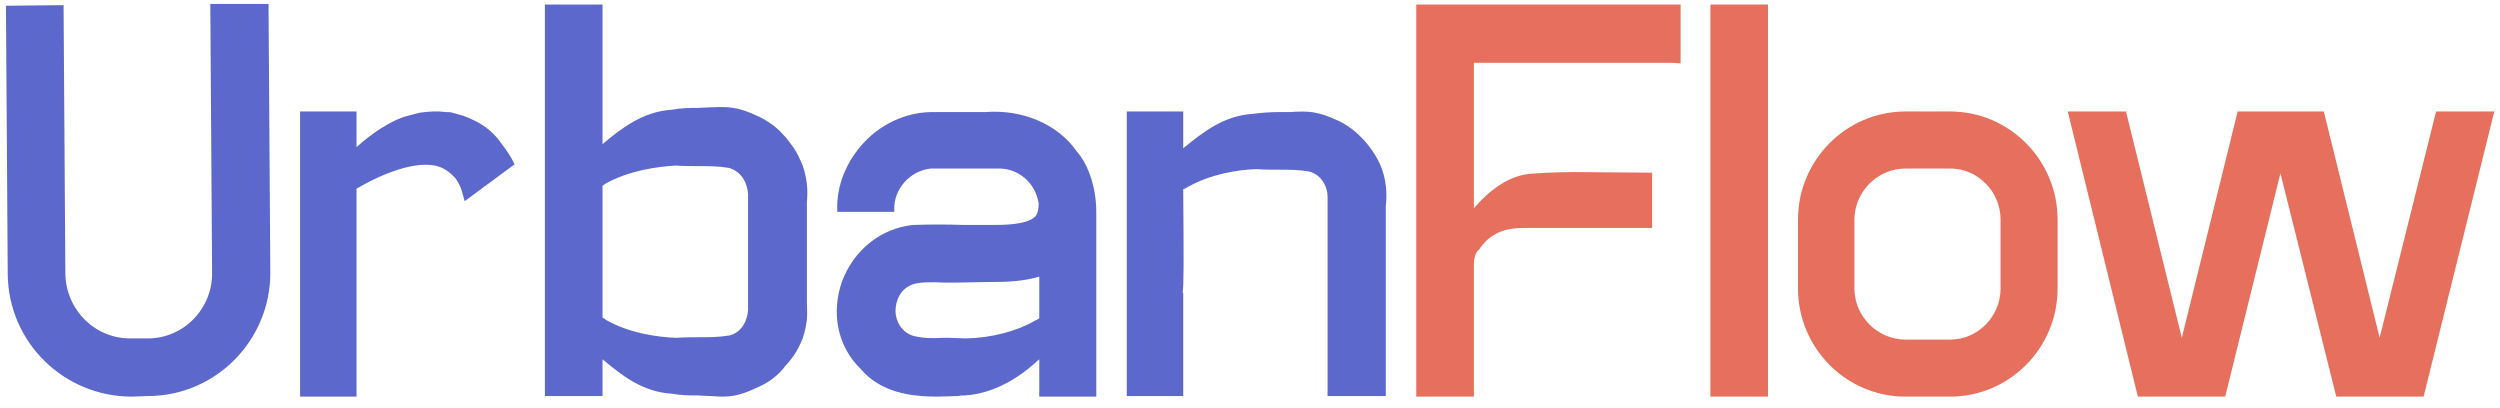 <svg width="202" height="33" viewBox="0 0 202 33" fill="none" xmlns="http://www.w3.org/2000/svg">
<path d="M17.137 22.016L16.993 0.32H21.697L21.841 21.968C21.889 27.488 17.425 32 11.953 32L10.657 32.048C5.137 32.048 0.673 27.632 0.625 22.16L0.481 0.464L5.137 0.416L5.281 22.112C5.329 25.04 7.681 27.392 10.609 27.344H11.953C14.833 27.344 17.185 24.944 17.137 22.016ZM40.231 11.216C40.663 11.792 41.095 12.368 41.335 12.8L41.575 13.28L37.543 16.256L37.303 15.392C37.207 15.056 37.015 14.72 36.823 14.432C36.823 14.432 36.391 13.904 35.815 13.616C34.183 12.752 31.159 13.856 28.807 15.248V23.6C28.807 23.888 28.807 24.128 28.807 24.368V32.048H24.247V9.008H28.807V11.888C29.287 11.456 30.871 10.064 32.647 9.44C33.319 9.248 33.943 9.104 33.943 9.104C34.615 9.008 35.335 8.96 36.007 9.056C36.247 9.056 36.391 9.056 36.535 9.104L37.399 9.344C37.687 9.44 38.023 9.584 38.407 9.776C39.175 10.16 39.751 10.64 40.231 11.216ZM65.196 16.352V24.368C65.196 24.656 65.244 25.232 65.196 25.856C65.1 26.528 64.956 27.2 64.668 27.776C64.284 28.64 63.756 29.264 63.42 29.6L63.324 29.744C62.796 30.368 62.124 30.896 61.356 31.232C59.964 31.904 59.244 32.048 58.332 32.048C57.996 32.048 57.708 32 57.324 32L56.364 31.952C55.74 31.952 55.068 31.952 54.252 31.808C51.948 31.664 50.268 30.368 48.684 29.024V32H44.028V0.368H48.684V11.648C50.268 10.304 51.996 9.008 54.3 8.864C55.068 8.72 55.74 8.72 56.364 8.72L57.324 8.672C58.86 8.624 59.532 8.576 61.356 9.44C62.124 9.824 62.796 10.304 63.324 10.928L63.468 11.072C63.756 11.456 64.284 12.032 64.668 12.944C64.956 13.52 65.1 14.144 65.196 14.864C65.244 15.296 65.244 15.824 65.196 16.352ZM60.444 15.68C60.396 14.912 60.012 13.904 58.908 13.568C58.044 13.424 57.324 13.424 56.508 13.424C55.932 13.424 55.308 13.424 54.588 13.376C53.1 13.472 50.844 13.76 48.876 14.864C48.828 14.912 48.78 14.96 48.684 15.008V25.664C48.78 25.712 48.876 25.76 48.972 25.856C50.844 26.912 53.1 27.248 54.684 27.296C55.308 27.248 55.932 27.248 56.508 27.248C57.324 27.248 58.044 27.248 58.956 27.104C60.012 26.816 60.396 25.808 60.444 25.04V15.68ZM88.533 16.208C88.581 16.688 88.581 17.12 88.581 17.552V32.048H83.973V29.024C81.573 31.28 79.413 31.856 77.973 31.952C77.829 31.952 77.733 31.952 77.637 31.952L77.445 32C76.917 32 76.341 32.048 75.765 32.048C73.557 32.048 71.157 31.712 69.525 29.792C67.701 28.016 67.125 25.328 68.037 22.736C68.997 20.192 71.157 18.464 73.749 18.176C75.141 18.128 76.533 18.128 77.877 18.176C78.645 18.176 79.461 18.176 80.229 18.176C81.045 18.176 82.965 18.176 83.637 17.504C83.877 17.264 83.925 16.784 83.925 16.448C83.685 14.816 82.341 13.616 80.709 13.616H80.661H78.741H77.109C76.917 13.616 76.629 13.616 76.293 13.616C75.909 13.616 75.525 13.616 75.237 13.616C73.557 13.76 72.165 15.296 72.261 16.976V17.12H67.653V17.024C67.557 15.008 68.421 12.944 69.909 11.408C71.445 9.824 73.509 9.008 75.525 9.056H79.605C82.581 8.816 85.461 10.016 86.997 12.224C87.813 13.136 88.389 14.672 88.533 16.208ZM83.973 25.712V22.352C82.677 22.736 81.333 22.784 80.277 22.784H79.941L77.397 22.832C77.109 22.832 76.677 22.832 76.197 22.832C75.333 22.784 74.277 22.784 73.749 22.976C72.693 23.36 72.357 24.368 72.357 25.136C72.357 25.856 72.789 26.864 73.845 27.152C74.709 27.344 75.381 27.344 76.197 27.296C76.341 27.296 76.533 27.296 76.677 27.296C77.109 27.296 77.589 27.344 78.069 27.344C80.133 27.296 82.149 26.768 83.637 25.904C83.733 25.856 83.877 25.808 83.973 25.712ZM111.492 13.232C112.068 14.528 112.068 15.776 111.972 16.64V32H107.268V15.872C107.268 15.152 106.836 14.144 105.78 13.856C104.916 13.712 104.196 13.712 103.428 13.712C102.852 13.712 102.228 13.712 101.508 13.664C100.068 13.712 97.812 14.048 95.892 15.152C95.844 15.2 95.748 15.248 95.604 15.296C95.652 21.2 95.652 23.024 95.556 23.648H95.604C95.604 23.888 95.604 24.128 95.604 24.368V32H91.044V9.008H95.604V11.984C97.236 10.64 98.916 9.344 101.22 9.2C101.988 9.104 102.612 9.056 103.284 9.056H104.196C105.732 8.96 106.404 8.96 108.18 9.776C108.948 10.16 109.572 10.64 110.1 11.216L110.244 11.36C110.532 11.696 111.06 12.32 111.492 13.232Z" fill="#5D68CC"/>
<path d="M114.434 32.048V0.368H135.794V5.12L135.074 5.072C134.834 5.072 134.45 5.072 134.114 5.072H119.09V16.832C120.53 15.152 122.066 14.192 123.602 14.048C125.282 13.904 127.106 13.904 127.154 13.904L133.49 13.952V18.416H123.17C122.018 18.416 120.53 18.608 119.522 20.144C119.426 20.24 119.33 20.336 119.282 20.432L119.186 20.672C119.138 20.864 119.09 21.056 119.09 21.248V32.048H114.434ZM138.2 32.048V0.368H142.856V32.048H138.2ZM157.566 9.008C162.366 9.008 166.254 12.944 166.254 17.744V23.312C166.254 28.112 162.366 32.048 157.566 32.048H153.966C149.166 32.048 145.278 28.112 145.278 23.312V17.744C145.278 12.944 149.166 9.008 153.966 9.008H157.566ZM157.566 27.44C159.822 27.44 161.646 25.568 161.646 23.312V17.744C161.646 15.488 159.822 13.616 157.566 13.616H153.966C151.71 13.616 149.838 15.488 149.838 17.744V23.312C149.838 25.568 151.71 27.44 153.966 27.44H157.566ZM192.275 27.296L196.835 9.008H201.539L195.827 32.048H188.771L184.259 14L179.795 32.048H172.739L167.075 9.008H171.779L176.291 27.296L180.803 9.008H187.763L192.275 27.296Z" fill="#E66F5D"/>
</svg>
